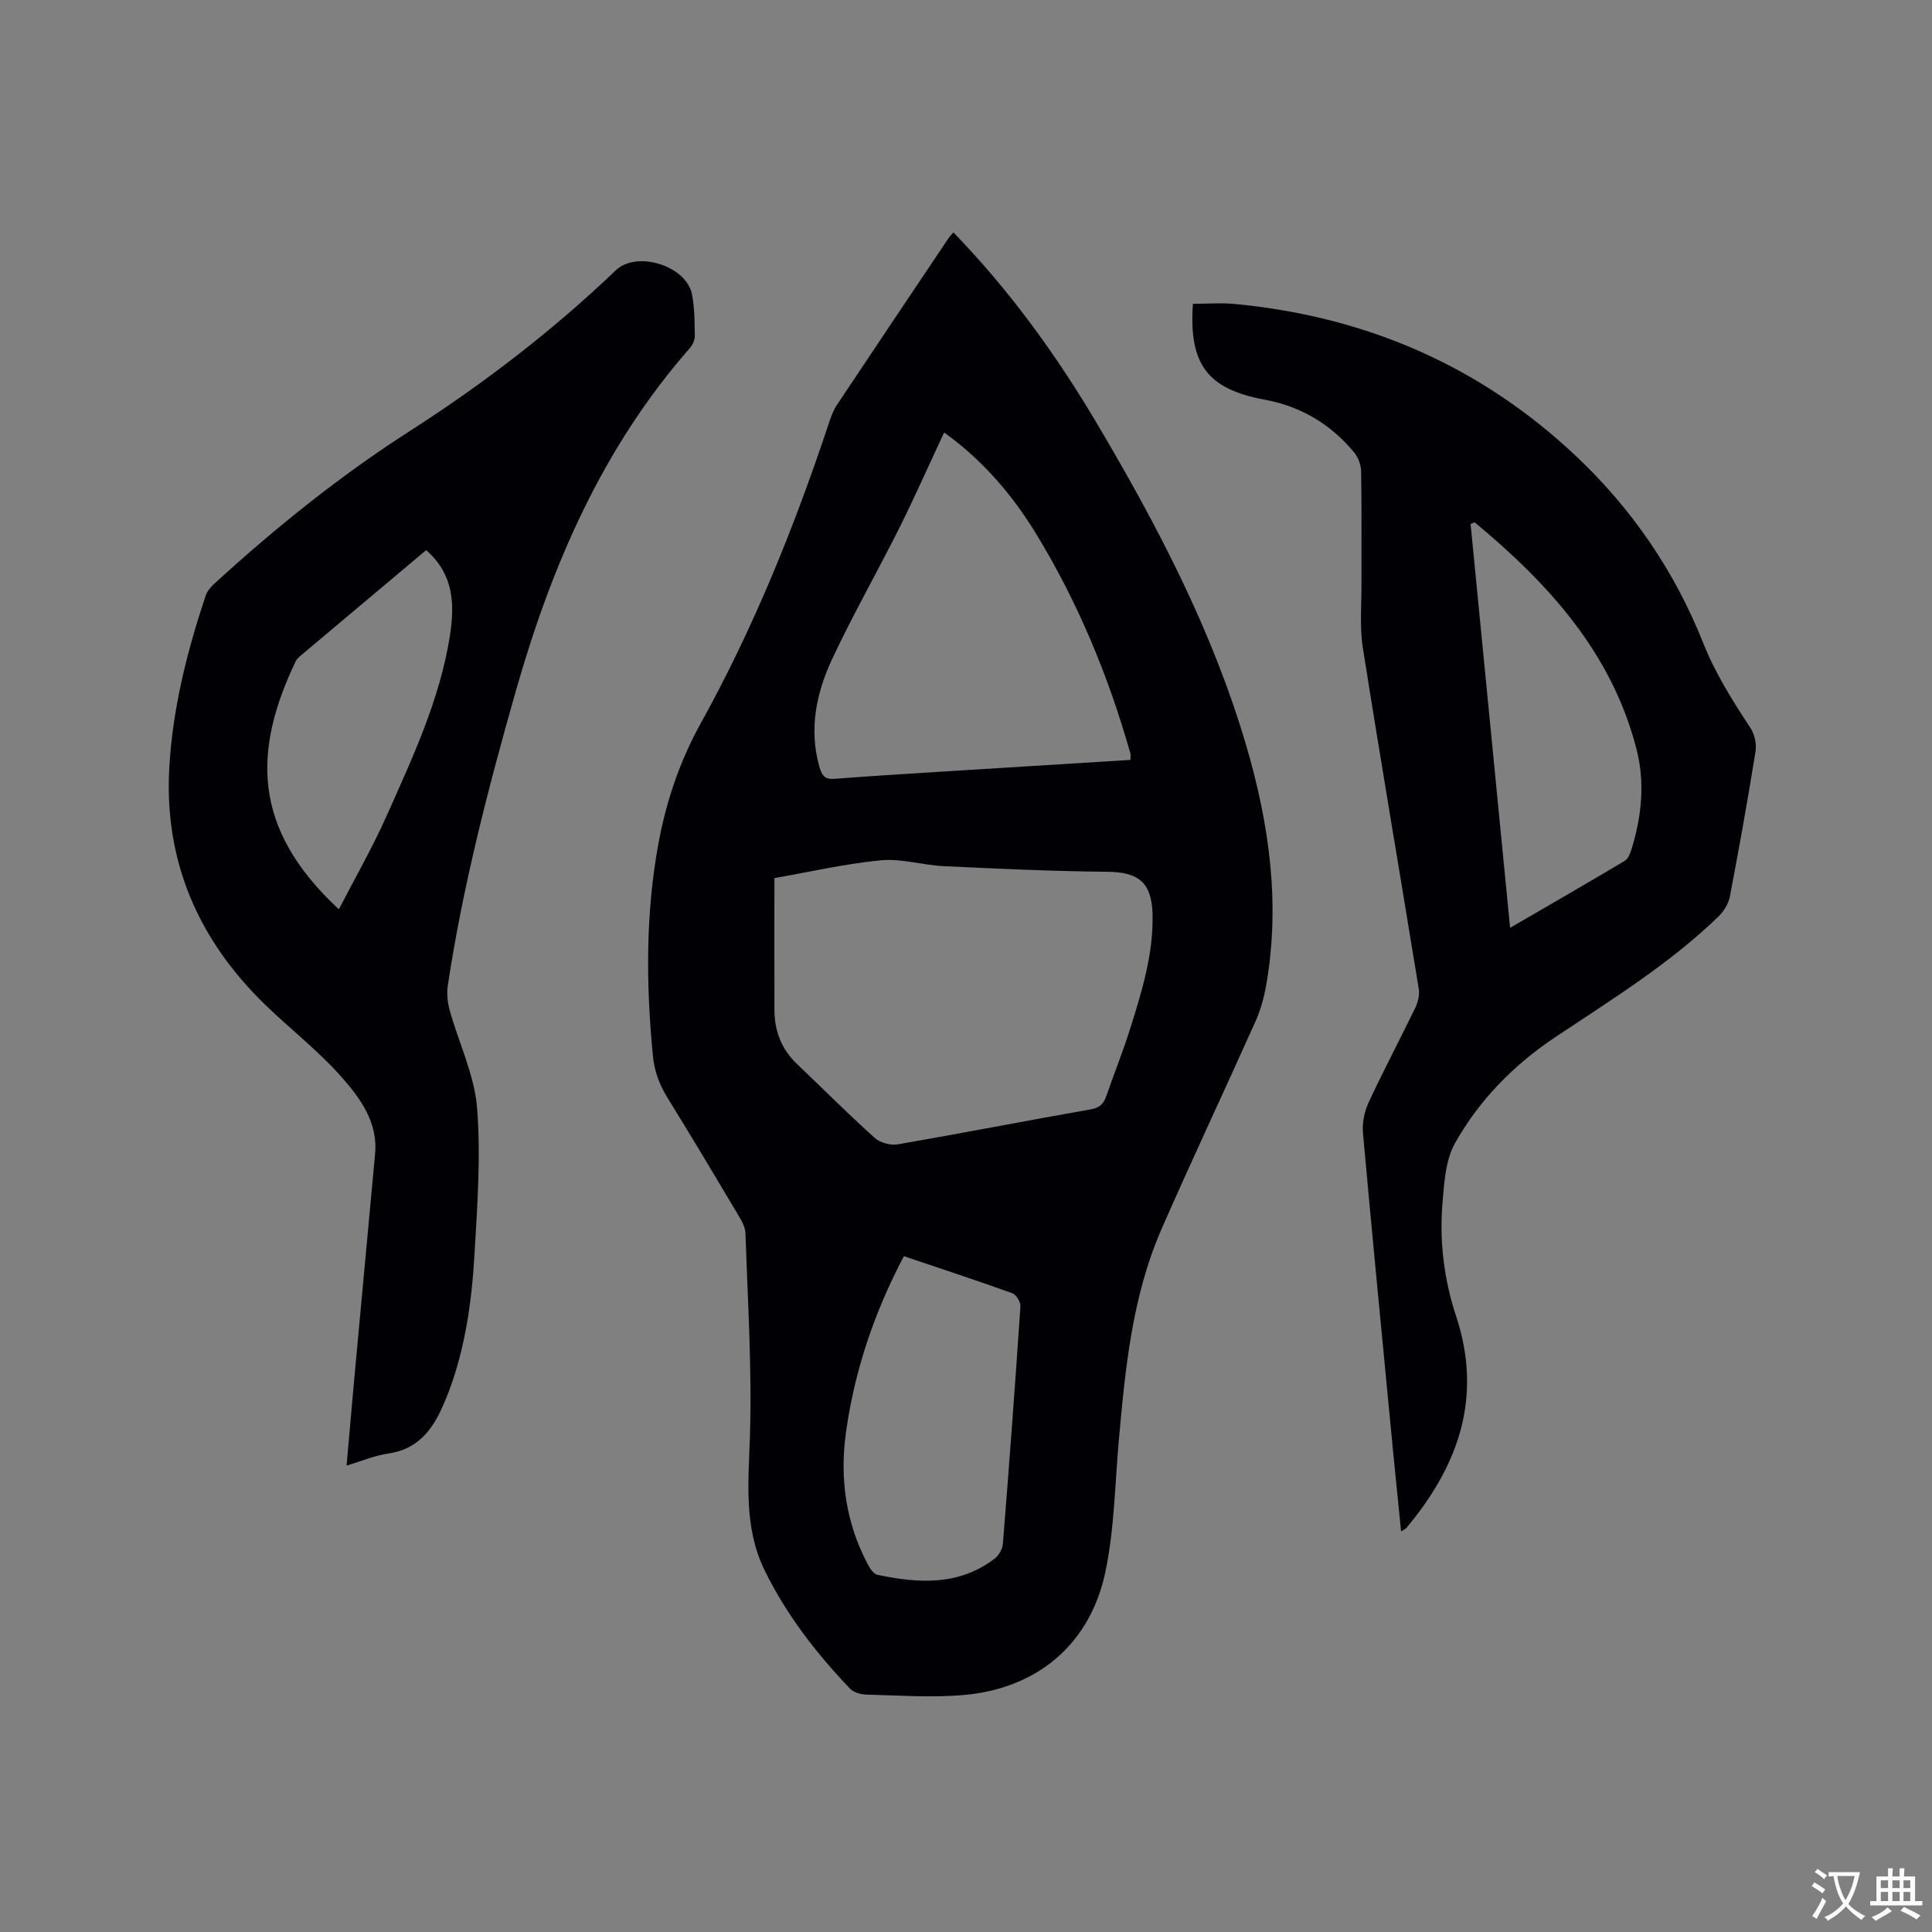<svg enable-background="new 0 0 400 400" viewBox="0 0 400 400" xmlns="http://www.w3.org/2000/svg"><rect x="0" y="0" width="400" height="400" fill="#808080" stroke="none"/><g fill="#010105"><path d="m197.4 48.12c11.72 12.12 21.33 25.41 29.72 39.58 12.54 21.17 23.92 42.92 30.9 66.67 4.77 16.23 7.09 32.72 4.13 49.59-.45 2.58-1.17 5.18-2.24 7.56-6.4 14.3-13.08 28.47-19.37 42.81-6.14 13.99-7.57 29-8.91 44.01-.81 9.06-.91 18.28-2.78 27.13-3.17 15.01-14.16 24.19-29.49 25.48-6.61.56-13.31.06-19.96-.1-1.17-.03-2.67-.45-3.43-1.25-6.97-7.32-13.11-15.22-17.61-24.37-4.43-9.03-3.39-18.39-3.09-27.99.43-13.94-.47-27.93-.93-41.9-.04-1.28-.8-2.62-1.49-3.77-4.82-8.1-9.65-16.2-14.61-24.22-1.7-2.75-2.76-5.53-3.07-8.82-1.42-14.74-1.53-29.42 1.18-44.03 1.61-8.7 4.44-17.01 8.73-24.75 11.03-19.89 19.47-40.87 26.62-62.4.4-1.19.85-2.42 1.54-3.46 7.69-11.56 15.43-23.08 23.16-34.6.24-.35.54-.64 1-1.17zm-37.07 133.68c0 9.38-.02 18.37.01 27.36.01 4.32 1.47 8.07 4.64 11.1 5.36 5.12 10.61 10.37 16.12 15.33 1.11 1 3.26 1.59 4.75 1.34 13.35-2.31 26.64-4.91 39.98-7.25 1.9-.33 2.69-1.2 3.25-2.83 1.62-4.7 3.49-9.32 4.97-14.06 2.4-7.68 4.79-15.39 4.57-23.58-.18-6.55-2.96-8.66-9.35-8.72-11.3-.1-22.61-.63-33.9-1.16-4.32-.2-8.69-1.62-12.92-1.22-7.35.69-14.6 2.37-22.12 3.69zm73.72-24.47c0-.7.07-1.03-.01-1.32-4.52-15.97-10.82-31.2-19.46-45.39-4.98-8.17-11.14-15.36-19.11-21.08-3.15 6.74-6.05 13.3-9.25 19.72-4.54 9.08-9.6 17.92-13.9 27.11-3.32 7.09-4.92 14.64-2.63 22.54.49 1.68 1.13 2.49 3.04 2.34 7.39-.57 14.79-1.02 22.19-1.49 13-.81 25.99-1.62 39.13-2.43zm-46.91 102.75c-6.19 11.73-10.25 23.83-12.01 36.62-1.28 9.34-.03 18.4 4.37 26.86.5.97 1.29 2.3 2.15 2.48 8.48 1.8 16.88 2.32 24.31-3.36.86-.66 1.6-2 1.68-3.07 1.31-16.37 2.53-32.76 3.63-49.14.06-.89-.86-2.42-1.66-2.71-7.37-2.66-14.8-5.09-22.47-7.68z"/><path d="m290.08 317.06c-.6-6-1.19-11.77-1.75-17.55-2.08-21.63-4.19-43.25-6.14-64.89-.19-2.07.27-4.44 1.15-6.33 3.07-6.62 6.51-13.08 9.69-19.66.56-1.16.91-2.66.71-3.89-3.83-23.52-7.85-47.02-11.57-70.56-.69-4.35-.27-8.89-.29-13.34-.03-7.74.06-15.48-.07-23.22-.02-1.34-.59-2.92-1.44-3.95-4.84-5.82-10.98-9.52-18.49-10.91-11.91-2.21-15.77-7.33-14.9-19.86 2.89 0 5.82-.24 8.71.04 27.18 2.59 50.96 12.86 70.84 31.71 11.46 10.87 20.22 23.7 26.05 38.36 2.54 6.39 6.1 12.04 9.83 17.7.87 1.31 1.3 3.33 1.05 4.88-1.61 10.04-3.4 20.05-5.31 30.03-.29 1.51-1.3 3.11-2.42 4.19-10.12 9.79-22.06 17.13-33.7 24.9-8.59 5.73-15.77 13.02-20.79 21.98-1.96 3.49-2.23 8.11-2.58 12.27-.68 7.99.3 15.94 2.81 23.54 5.56 16.81.49 30.97-10.31 43.86-.21.23-.52.34-1.08.7zm15.23-208.92c-.28.11-.56.23-.84.34 2.71 27.72 5.43 55.44 8.18 83.62 8.23-4.78 16-9.26 23.71-13.85.69-.41 1.14-1.48 1.4-2.34 2.15-6.9 2.86-13.95 1.02-20.99-5.18-19.88-18.23-34.14-33.47-46.78z"/><path d="m71.76 303.43c.57-6.46 1.09-12.56 1.65-18.65 1.41-15.3 2.84-30.6 4.25-45.91.6-6.52-3.06-11.47-6.89-15.82-4.8-5.45-10.65-9.97-15.89-15.05-13.81-13.41-20.92-29.68-19.83-49.03.68-12.22 3.66-24.05 7.53-35.64.31-.93 1.06-1.81 1.8-2.49 12.7-11.61 26.06-22.37 40.56-31.66 15.21-9.76 29.47-20.71 42.55-33.21 4.37-4.18 14.66-.93 15.79 5.01.53 2.78.53 5.68.57 8.53.01.85-.43 1.88-1.01 2.54-18.1 20.61-28.65 45.02-36.06 71.07-5.71 20.08-10.95 40.26-14.07 60.92-.25 1.69-.04 3.57.42 5.23 1.87 6.71 5.09 13.27 5.64 20.07.81 10.08.05 20.32-.54 30.47-.56 9.63-1.89 19.19-5.32 28.32-.37.99-.79 1.96-1.21 2.93-2.22 5.08-5.29 9.03-11.34 9.88-2.76.39-5.44 1.55-8.6 2.49zm16.47-189.53c-8.84 7.43-17.44 14.64-26.02 21.87-.4.33-.8.74-1.02 1.2-8.73 18.32-9.18 34.48 8.97 51.29 3.36-6.52 6.95-12.76 9.86-19.29 5.38-12.07 11.04-24.09 13.12-37.31 1.01-6.41.88-12.71-4.91-17.76z"/></g><path d="m377.9 391.2c-.2.3-.4.5-.6.8-.7-.6-1.4-1-2.2-1.5.2-.3.4-.5.5-.8.6.4 1.4.8 2.3 1.5zm-1.8 6.1c-.2-.2-.5-.4-.9-.6.4-.6.8-1.2 1.2-1.9s.7-1.3.9-1.9c.3.3.5.5.8.7-.7 1.3-1.4 2.6-2 3.7zm2.2-9c-.3.3-.5.5-.6.8-.6-.6-1.3-1.1-2-1.5.3-.3.5-.5.6-.7.6.5 1.3.9 2 1.4zm.3.2v-.9h2 4.5c-.3 1.3-.6 2.5-1 3.6s-.9 2.1-1.4 3c.4.5 1 1 1.6 1.4s1.2.8 1.9 1.1c-.3.2-.5.4-.8.8-.4-.3-1-.7-1.6-1.2s-1.2-1.1-1.6-1.6c-.5.6-1.1 1.1-1.7 1.6s-1.4.9-2.1 1.4c-.1-.3-.3-.5-.7-.8.6-.2 1.2-.5 1.9-1s1.4-1.1 2-1.8c-.5-.8-.9-1.6-1.2-2.5s-.6-2-.8-3.2c-.4.1-.7.1-1 .1zm2.5 2.7c.3 1 .7 1.7 1 2.2.3-.5.6-1.1 1-2s.6-1.9.9-3h-3.2-.4c.1.9.3 1.8.7 2.8z" fill="#fafbfa"/><path d="m396.5 388.5v1.5 3.6h1.5v.9c-.4 0-1 0-1.7 0h-7.9c-.5 0-.9 0-1.2 0v-.9h1.3v-3.5c0-.7 0-1.2 0-1.6h2.4c0-.8 0-1.4 0-1.7h1c0 .3-.1.8-.1 1.7h1.5c0-.8 0-1.4 0-1.7h1c0 .3-.1.9-.1 1.7zm-8.2 9.2c-.2-.3-.5-.5-.8-.8.8-.3 1.4-.6 1.9-.9s1-.7 1.4-1.1c.3.3.6.5.9.8-1.6 1-2.8 1.6-3.4 2zm2.6-6.8v-1.6h-1.5v1.6zm0 2.7v-1.9h-1.5v1.9zm2.4-2.7v-1.6h-1.5v1.6zm0 2.7v-1.9h-1.5v1.9zm.2 2 .7-.8c.4.2.9.5 1.6.8s1.3.7 1.8 1c-.3.3-.5.5-.8.8-.4-.3-1.5-1-3.3-1.8zm2-4.7v-1.6h-1.4v1.6zm0 2.7v-1.9h-1.4v1.9z" fill="#fafbfa"/></svg>